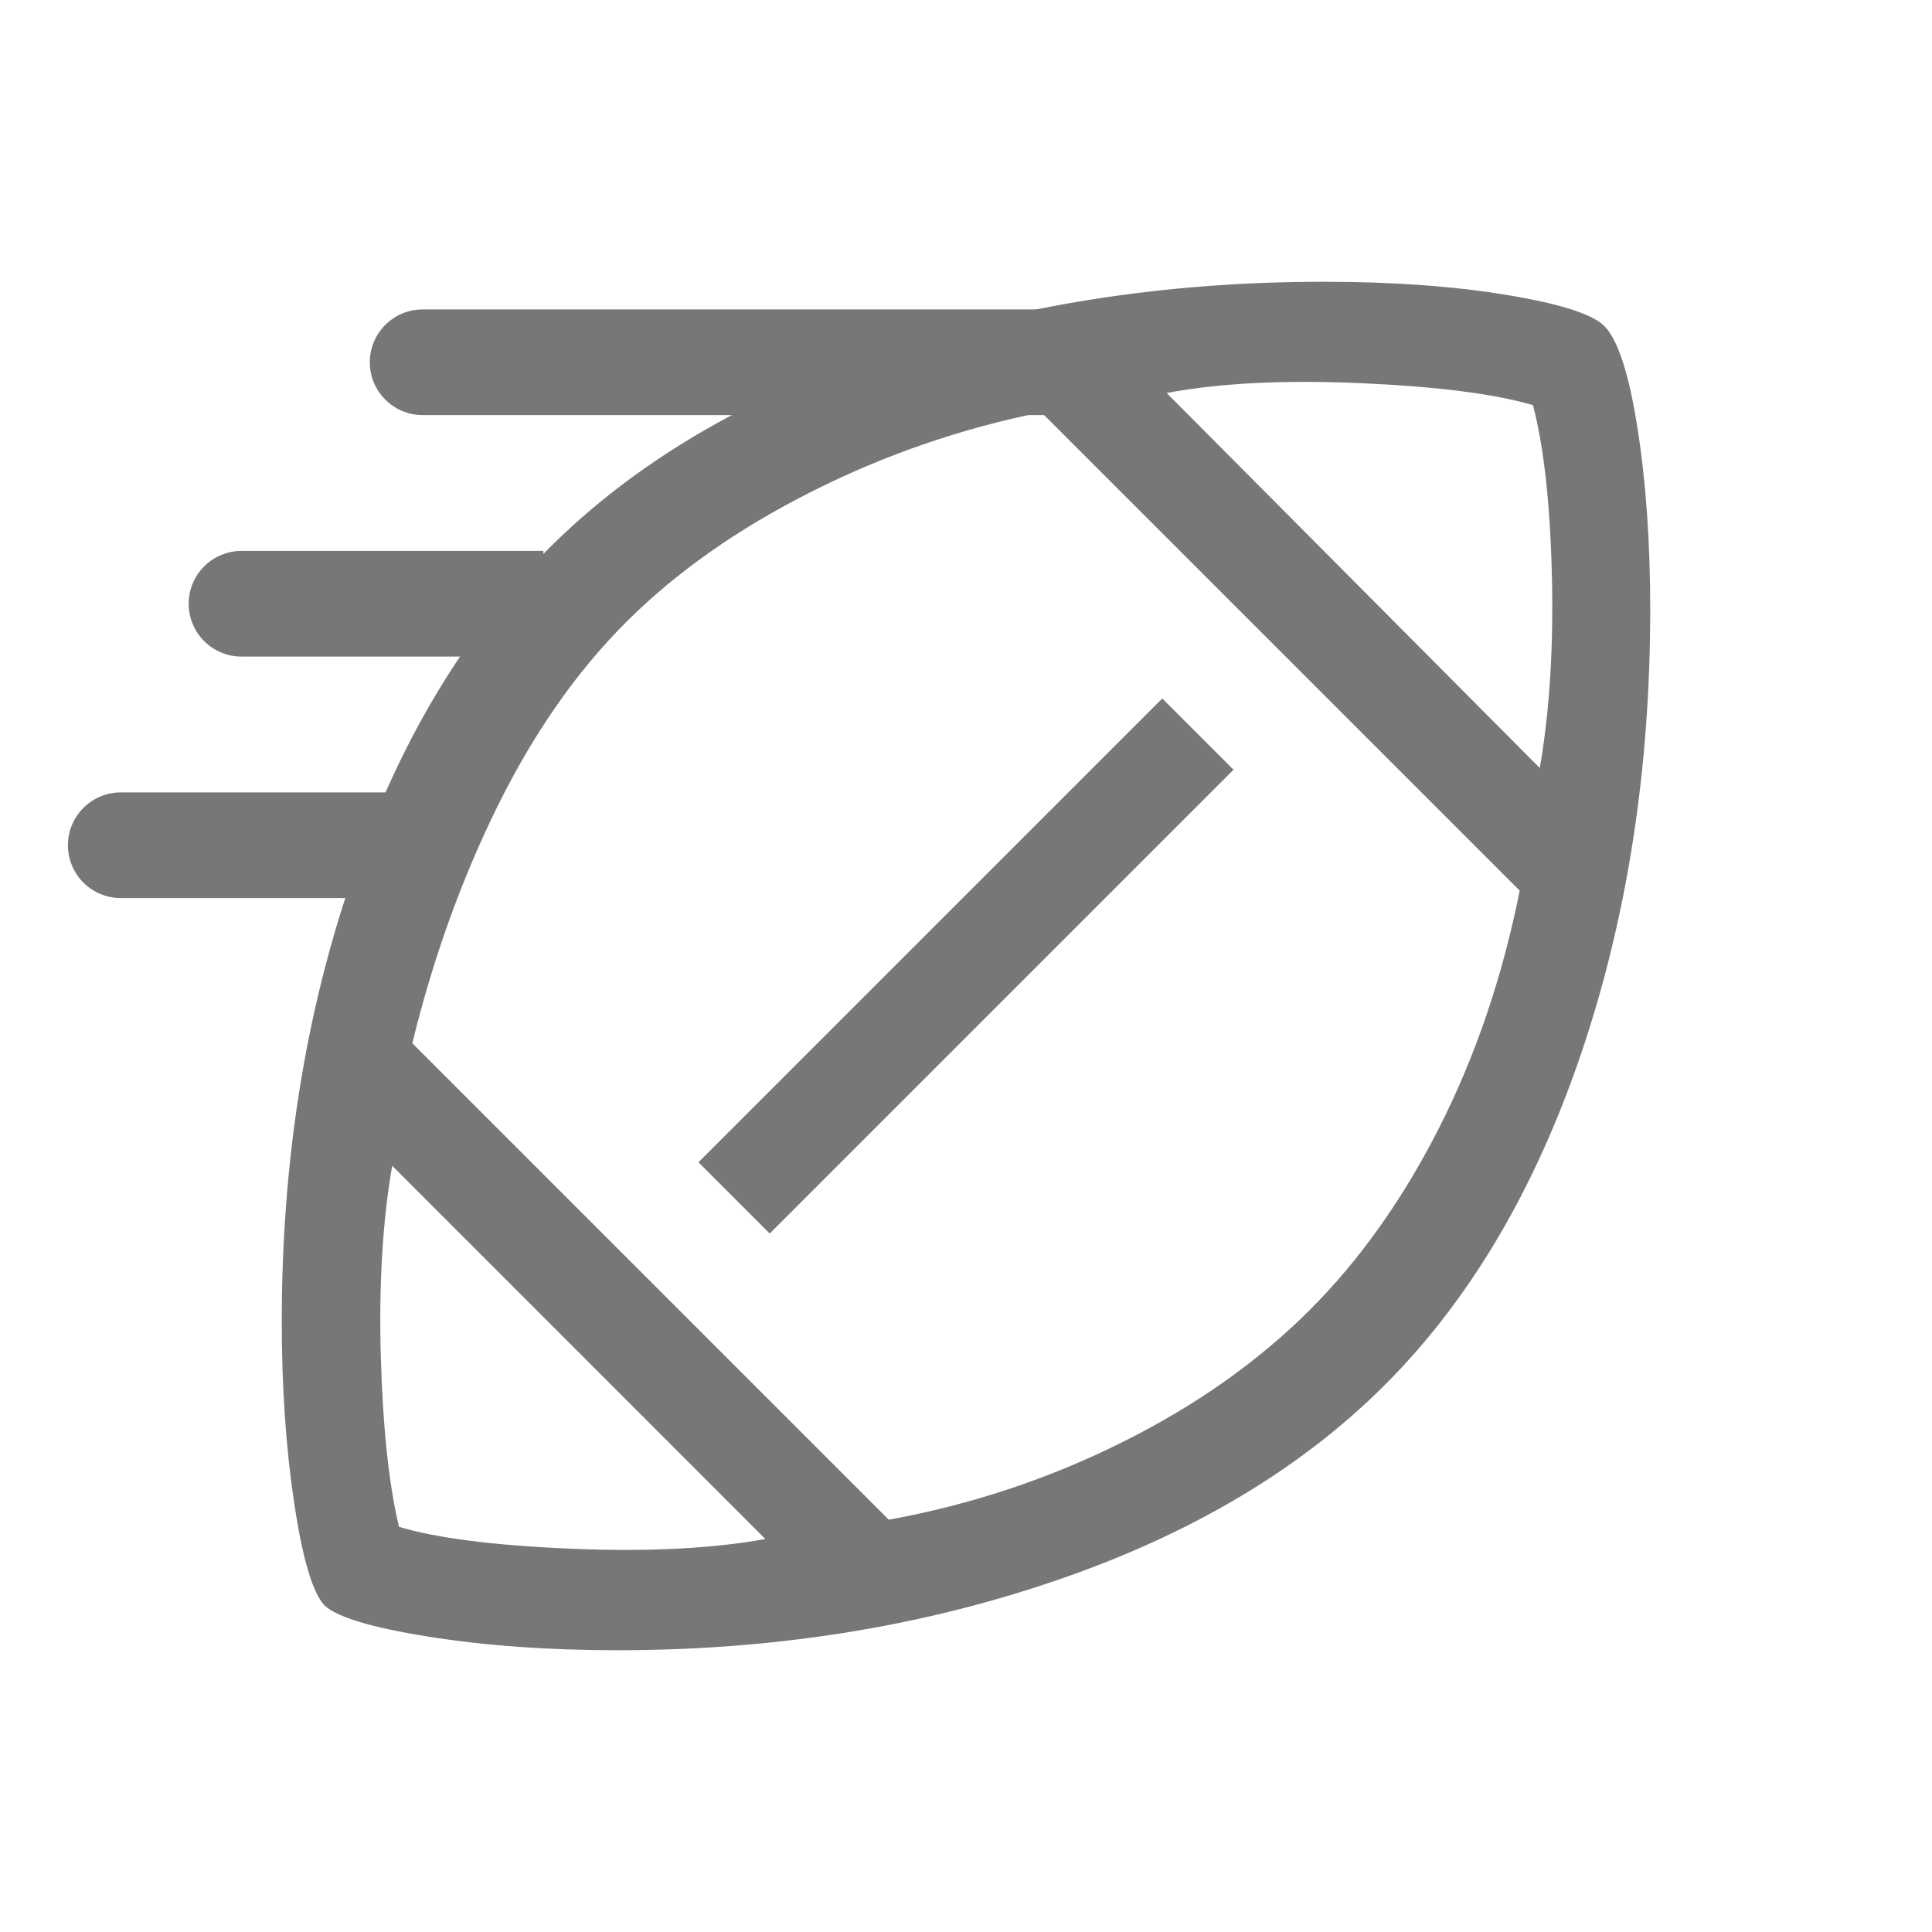 <svg width="32" height="32" viewBox="0 0 32 32" fill="none" xmlns="http://www.w3.org/2000/svg">
<mask id="mask0_551_955" style="mask-type:alpha" maskUnits="userSpaceOnUse" x="0" y="0" width="32" height="32">
<rect width="32" height="32" fill="#D9D9D9"/>
</mask>
<g mask="url(#mask0_551_955)">
<path d="M12.677 25.491L6.496 19.309C6.338 20.213 6.275 21.26 6.307 22.449C6.34 23.639 6.44 24.585 6.609 25.289C7.231 25.476 8.177 25.597 9.447 25.651C10.716 25.705 11.793 25.651 12.677 25.491ZM14.721 25.171C16.074 24.925 17.361 24.499 18.581 23.891C19.802 23.284 20.84 22.551 21.697 21.694C22.524 20.867 23.238 19.86 23.84 18.673C24.442 17.486 24.885 16.179 25.171 14.752L17.248 6.829C15.915 7.097 14.643 7.537 13.43 8.149C12.218 8.761 11.2 9.477 10.378 10.297C9.555 11.117 8.844 12.134 8.244 13.348C7.644 14.563 7.173 15.873 6.829 17.279L14.721 25.171ZM12.749 20.431L11.569 19.251L19.251 11.569L20.431 12.749L12.749 20.431ZM25.504 12.721C25.667 11.776 25.733 10.709 25.704 9.519C25.674 8.329 25.57 7.393 25.391 6.711C24.763 6.525 23.814 6.403 22.544 6.347C21.275 6.29 20.201 6.344 19.323 6.509L25.504 12.721ZM10.223 27.333C9.083 27.333 8.042 27.258 7.097 27.108C6.153 26.958 5.578 26.784 5.372 26.588C5.176 26.374 5.01 25.811 4.873 24.897C4.735 23.983 4.667 22.979 4.667 21.886C4.667 19.253 5.052 16.813 5.822 14.567C6.592 12.32 7.68 10.494 9.087 9.087C10.494 7.68 12.325 6.592 14.58 5.822C16.835 5.052 19.285 4.667 21.931 4.667C23.052 4.667 24.052 4.738 24.931 4.881C25.809 5.024 26.354 5.194 26.564 5.391C26.791 5.61 26.976 6.17 27.119 7.071C27.262 7.972 27.333 8.98 27.333 10.093C27.333 12.752 26.95 15.208 26.185 17.461C25.419 19.714 24.337 21.54 22.938 22.938C21.539 24.338 19.716 25.42 17.47 26.185C15.225 26.951 12.809 27.333 10.223 27.333Z" fill="#777777"/>
<path d="M4 9.125C3.517 9.125 3.125 9.517 3.125 10C3.125 10.483 3.517 10.875 4 10.875L4 9.125ZM4 10.875L9 10.875L9 9.125L4 9.125L4 10.875Z" fill="#777777"/>
<path d="M2 13.125C1.517 13.125 1.125 13.517 1.125 14C1.125 14.483 1.517 14.875 2 14.875L2 13.125ZM2 14.875L7 14.875L7 13.125L2 13.125L2 14.875Z" fill="#777777"/>
<path d="M7 5.125C6.517 5.125 6.125 5.517 6.125 6C6.125 6.483 6.517 6.875 7 6.875V5.125ZM7 6.875H19V5.125H7V6.875Z" fill="#777777"/>
</g>
</svg>
